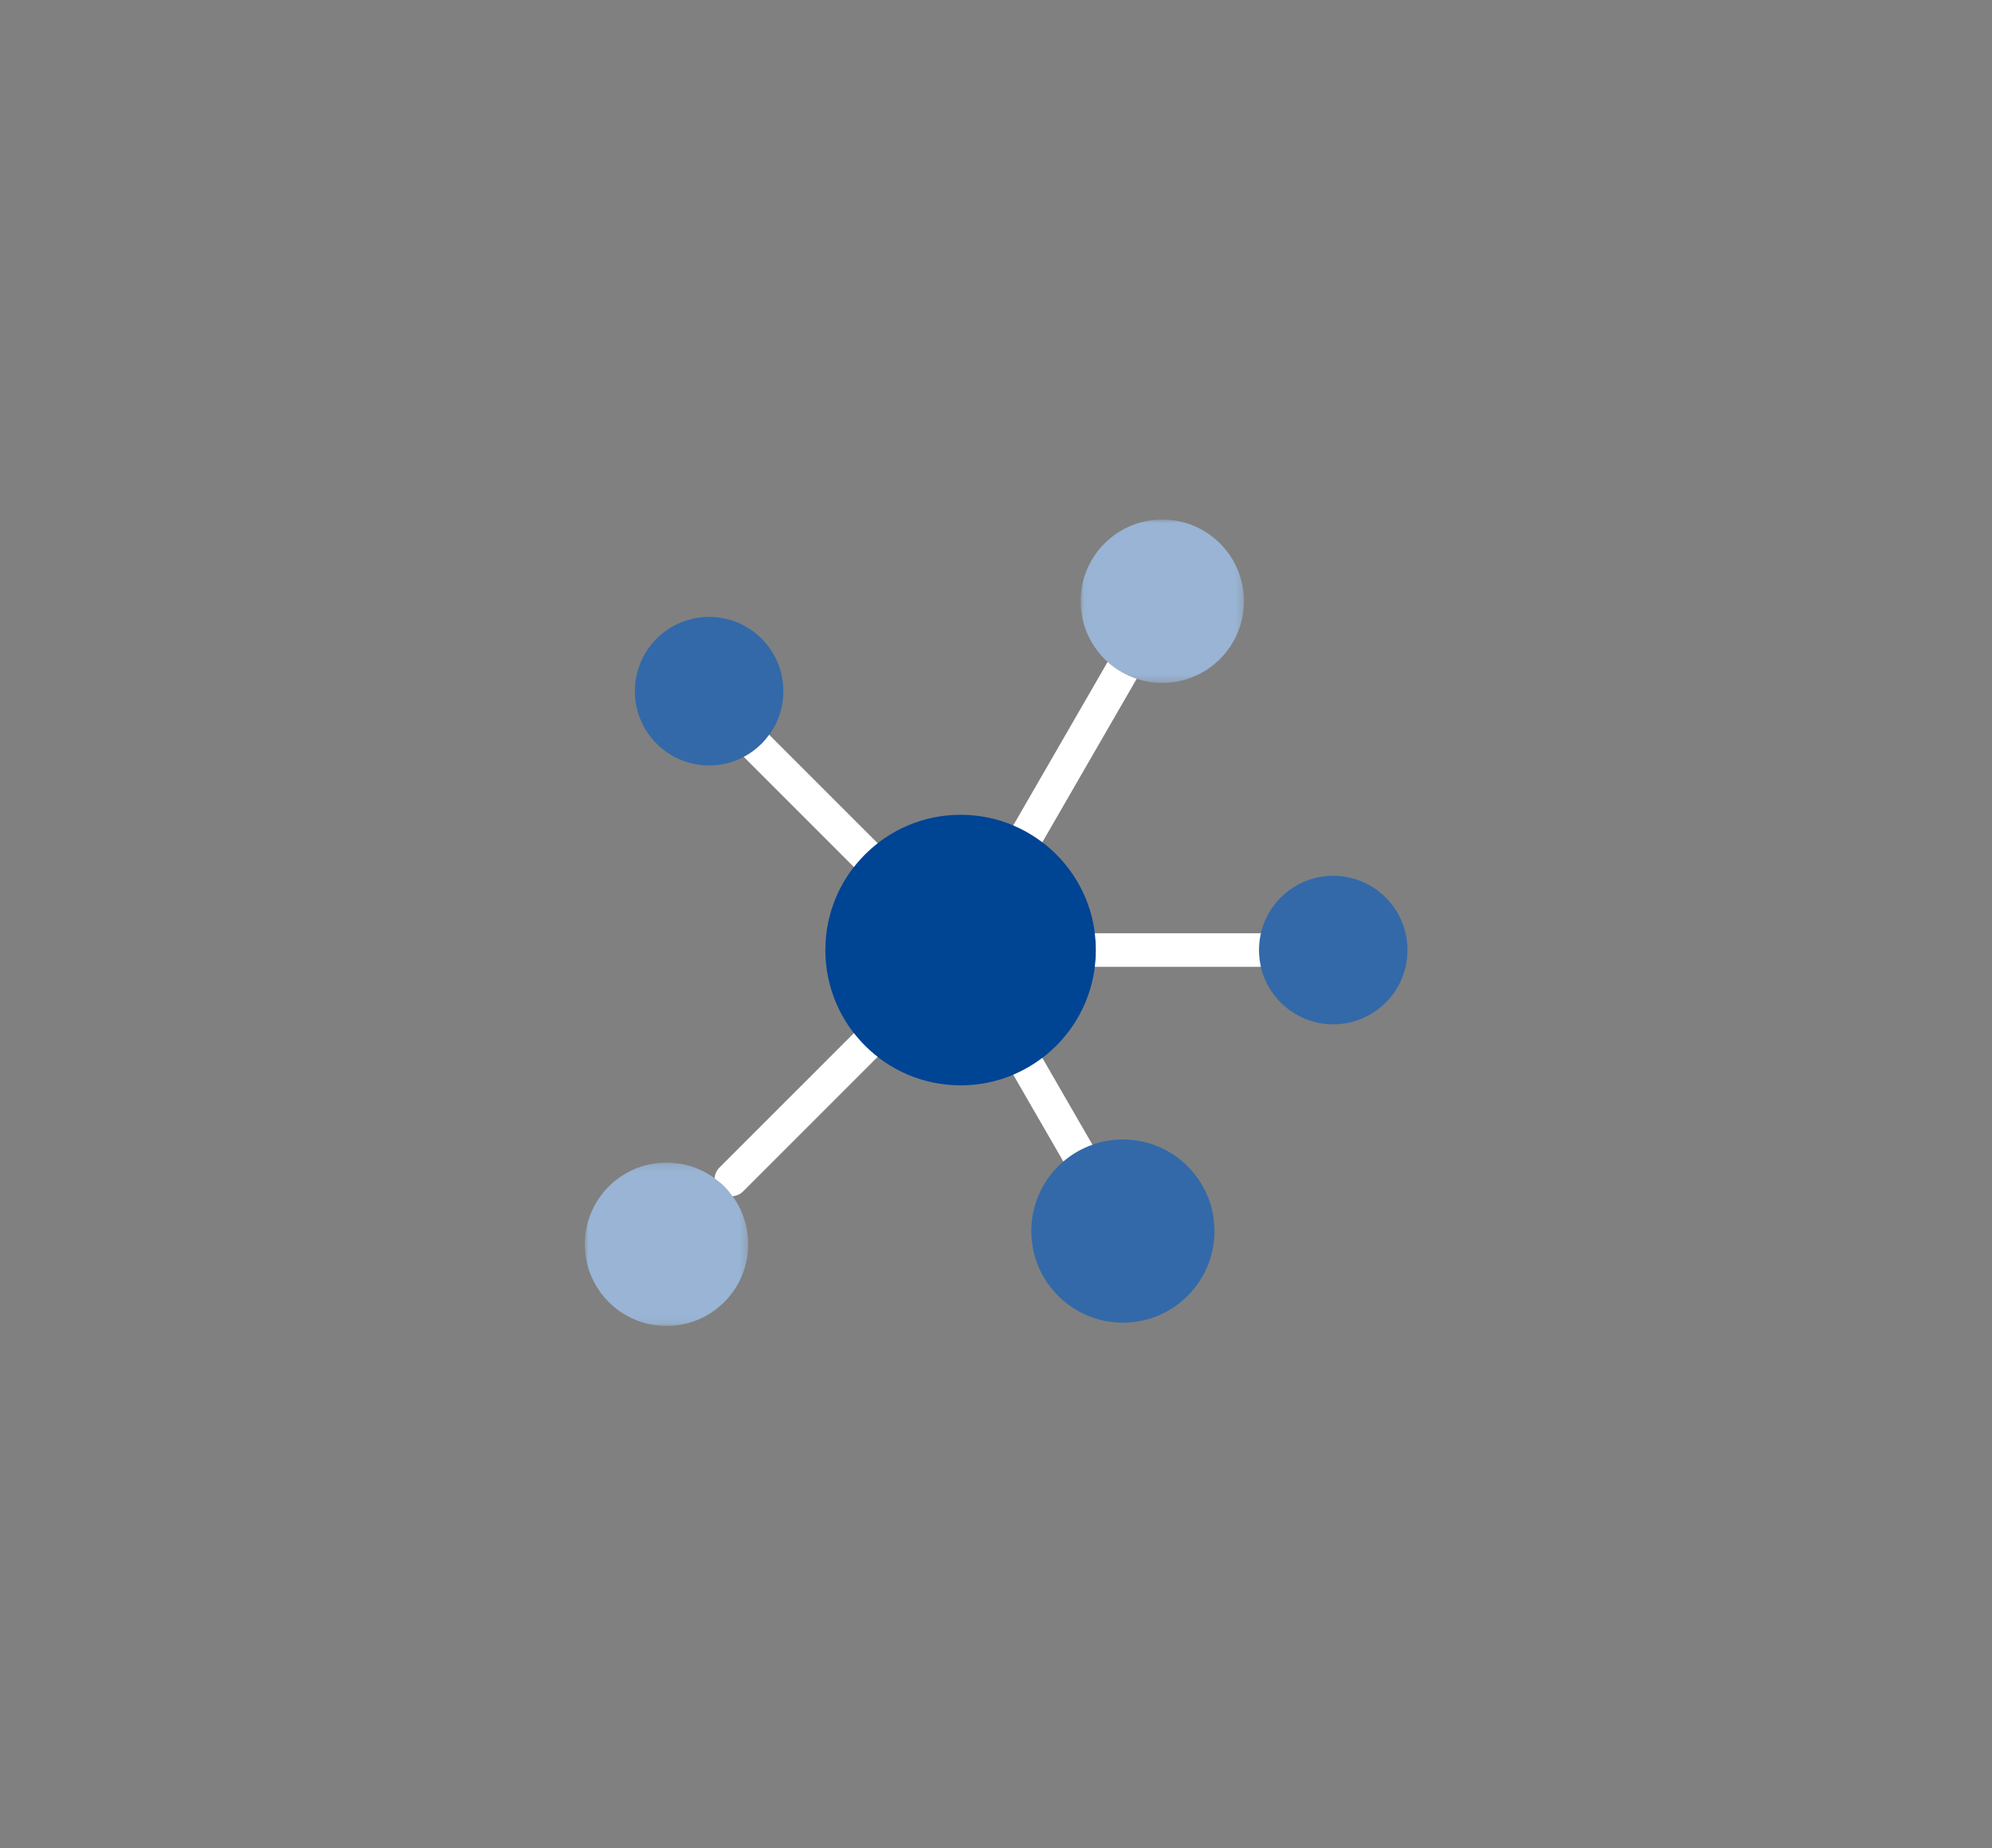 <svg xmlns="http://www.w3.org/2000/svg" xmlns:xlink="http://www.w3.org/1999/xlink" width="277" height="257" viewBox="0 0 277 257">
  <rect x="0" y="0" width="277" height="257" fill="#808080" stroke="none"/>
  <defs>
    <polygon id="path-1" points="0 .175 22.719 .175 22.719 22.894 0 22.894"/>
    <polygon id="path-3" points=".03 .002 22.744 .002 22.744 22.717 .03 22.717"/>
  </defs>
  <g fill="none" fill-rule="evenodd" class="web-landing-page">
    <g class="web-landing-page__rma-lightweight-home" transform="translate(-969 -7152)">
      <g class="web-landing-page__rma-lightweight-home__ico-polymers" transform="translate(969.323 7152)">
        <g class="web-landing-page__rma-lightweight-home__ico-polymers__ico" transform="translate(81 72)">
          <g class="web-landing-page__rma-lightweight-home__ico-polymers__ico__group-3" transform="translate(0 89.47)">
            <mask id="mask-2" fill="#fff">
              <use xlink:href="#path-1"/>
            </mask>
            <path fill="#99B4D4" d="M11.359,0.175 C17.633,0.175 22.719,5.261 22.719,11.534 C22.719,17.808 17.633,22.894 11.359,22.894 C5.086,22.894 -2.33607419e-05,17.808 -2.33607419e-05,11.534 C-2.33607419e-05,5.261 5.086,0.175 11.359,0.175" class="web-landing-page__rma-lightweight-home__ico-polymers__ico__group-3__fill-1" mask="url(#mask-2)"/>
          </g>
          <g class="web-landing-page__rma-lightweight-home__ico-polymers__ico__group-6" transform="translate(68.914 .232)">
            <mask id="mask-4" fill="#fff">
              <use xlink:href="#path-3"/>
            </mask>
            <path fill="#99B4D4" d="M11.387,0.002 C17.66,0.002 22.744,5.087 22.744,11.359 C22.744,17.632 17.66,22.717 11.387,22.717 C5.114,22.717 0.03,17.632 0.03,11.359 C0.03,5.087 5.114,0.002 11.387,0.002" class="web-landing-page__rma-lightweight-home__ico-polymers__ico__group-6__fill-4" mask="url(#mask-4)"/>
          </g>
          <path fill="#3369A9" d="M104.071,49.77 C109.774,49.77 114.397,54.394 114.397,60.097 C114.397,65.8 109.774,70.424 104.071,70.424 C98.367,70.424 93.744,65.8 93.744,60.097 C93.744,54.394 98.367,49.77 104.071,49.77" class="web-landing-page__rma-lightweight-home__ico-polymers__ico__fill-7"/>
          <path fill="#004494" d="M52.258,41.287 C62.647,41.287 71.069,49.708 71.069,60.097 C71.069,70.485 62.647,78.907 52.258,78.907 C41.87,78.907 33.448,70.485 33.448,60.097 C33.448,49.708 41.87,41.287 52.258,41.287" class="web-landing-page__rma-lightweight-home__ico-polymers__ico__fill-9"/>
          <path fill="#3369A9" d="M74.823,86.431 C81.857,86.431 87.559,92.133 87.559,99.167 C87.559,106.201 81.857,111.904 74.823,111.904 C67.789,111.904 62.087,106.201 62.087,99.167 C62.087,92.133 67.789,86.431 74.823,86.431" class="web-landing-page__rma-lightweight-home__ico-polymers__ico__fill-11"/>
          <path fill="#3369A9" d="M17.285,13.774 C22.988,13.774 27.611,18.397 27.611,24.101 C27.611,29.804 22.988,34.428 17.285,34.428 C11.581,34.428 6.958,29.804 6.958,24.101 C6.958,18.397 11.581,13.774 17.285,13.774" class="web-landing-page__rma-lightweight-home__ico-polymers__ico__fill-13"/>
          <path fill="#FFF" d="M19.392,92.972 C19.815,93.395 20.185,93.85 20.528,94.319 C21.07,94.281 21.602,94.064 22.017,93.649 L40.72,74.947 C39.486,73.987 38.376,72.877 37.415,71.644 L18.713,90.346 C18.298,90.76 18.082,91.293 18.044,91.835 C18.513,92.178 18.969,92.548 19.392,92.972" class="web-landing-page__rma-lightweight-home__ico-polymers__ico__fill-15"/>
          <path fill="#FFF" d="M74.623,21.427 C73.921,21.022 73.28,20.552 72.7,20.031 L59.576,42.764 C61.026,43.377 62.382,44.168 63.619,45.107 L76.74,22.378 C76.018,22.139 75.308,21.823 74.623,21.427" class="web-landing-page__rma-lightweight-home__ico-polymers__ico__fill-17"/>
          <path fill="#FFF" d="M94.012,62.433 C93.839,61.683 93.744,60.901 93.744,60.097 C93.744,59.294 93.839,58.513 94.012,57.761 L70.919,57.761 C71.014,58.527 71.068,59.305 71.068,60.097 C71.068,60.889 71.014,61.668 70.919,62.433 L94.012,62.433 Z" class="web-landing-page__rma-lightweight-home__ico-polymers__ico__fill-19"/>
          <path fill="#FFF" d="M68.455,88.137 C69.146,87.738 69.86,87.415 70.587,87.158 L63.618,75.087 C62.381,76.027 61.026,76.818 59.576,77.431 L66.541,89.494 C67.127,88.993 67.763,88.536 68.455,88.137" class="web-landing-page__rma-lightweight-home__ico-polymers__ico__fill-21"/>
          <path fill="#FFF" d="M25.633,30.161 C25.318,30.593 24.977,31.013 24.587,31.403 C23.835,32.155 22.996,32.766 22.103,33.238 L37.415,48.551 C38.376,47.317 39.486,46.208 40.72,45.248 L25.633,30.161 Z" class="web-landing-page__rma-lightweight-home__ico-polymers__ico__fill-23"/>
        </g>
      </g>
    </g>
  </g>
</svg>
